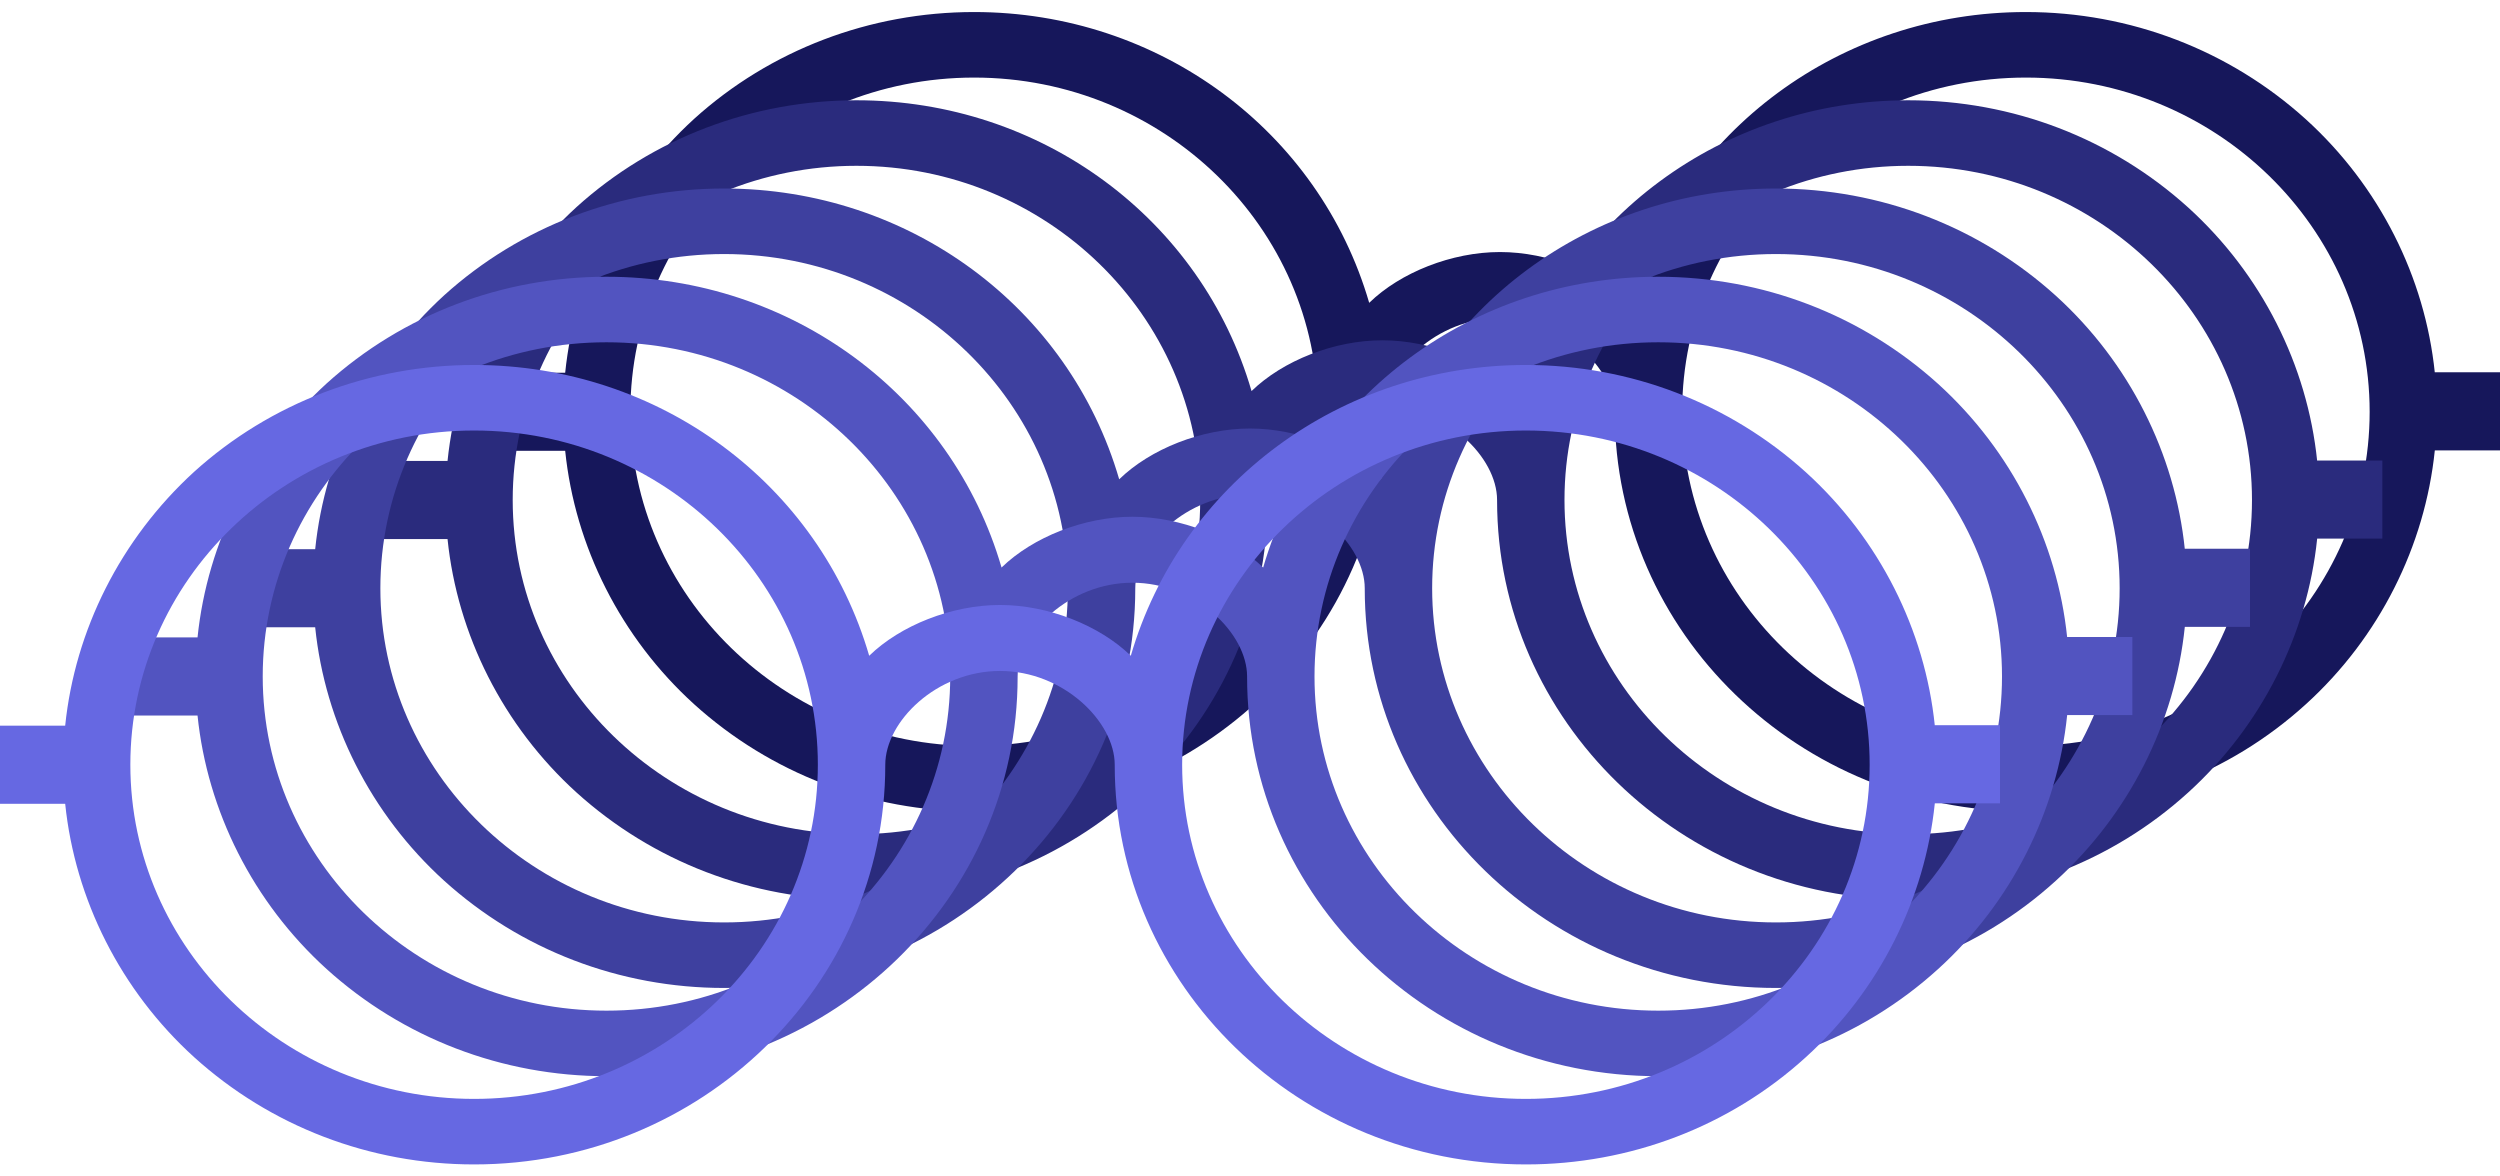 <svg width="136" height="64" viewBox="0 0 136 64" fill="none" xmlns="http://www.w3.org/2000/svg">
<g clip-path="url(#clip0_83_547)">
<path d="M132.454 20.275C131.92 15.081 129.443 10.123 125.436 6.487C121.283 2.733 115.892 0.655 110.209 0.655C100.13 0.655 91.436 7.124 88.716 16.474C87.016 14.821 84.223 13.711 81.6 13.711C78.977 13.711 76.184 14.821 74.484 16.474C71.764 7.124 63.07 0.655 52.992 0.655C47.333 0.655 41.917 2.709 37.764 6.463C33.757 10.123 31.28 15.081 30.746 20.275H27.2V24.525H30.746C31.28 29.719 33.757 34.677 37.764 38.313C41.917 42.067 47.309 44.145 52.992 44.145C65.329 44.145 75.359 34.417 75.359 22.424C75.359 22.4 75.359 22.4 75.359 22.4C75.359 20.063 78.152 17.3 81.6 17.3C85.049 17.3 87.842 20.063 87.842 22.4C87.842 22.4 87.842 22.4 87.842 22.424C87.842 34.417 97.872 44.145 110.209 44.145C115.867 44.145 121.283 42.091 125.436 38.313C129.443 34.677 131.92 29.695 132.454 24.501H136V20.252H132.454V20.275ZM110.209 40.58C99.887 40.58 91.509 32.411 91.509 22.4C91.509 12.366 99.912 4.22 110.209 4.22C120.53 4.22 128.909 12.389 128.909 22.4C128.909 32.434 120.53 40.58 110.209 40.58ZM52.992 40.58C42.67 40.58 34.292 32.411 34.292 22.4C34.292 12.366 42.694 4.22 52.992 4.22C63.313 4.22 71.692 12.389 71.692 22.4C71.692 32.434 63.313 40.58 52.992 40.58Z" fill="#16175B"/>
</g>
<g clip-path="url(#clip1_83_547)">
<path d="M126.054 25.075C125.52 19.881 123.043 14.923 119.036 11.287C114.883 7.533 109.491 5.455 103.808 5.455C93.73 5.455 85.035 11.924 82.316 21.274C80.615 19.621 77.823 18.512 75.2 18.512C72.577 18.512 69.784 19.621 68.084 21.274C65.364 11.924 56.67 5.455 46.591 5.455C40.933 5.455 35.517 7.509 31.364 11.263C27.357 14.923 24.88 19.881 24.346 25.075H20.8V29.325H24.346C24.88 34.519 27.357 39.477 31.364 43.113C35.517 46.867 40.908 48.945 46.591 48.945C58.928 48.945 68.958 39.218 68.958 27.224C68.958 27.2 68.958 27.2 68.958 27.2C68.958 24.863 71.751 22.1 75.2 22.1C78.648 22.1 81.441 24.863 81.441 27.2C81.441 27.2 81.441 27.2 81.441 27.224C81.441 39.218 91.471 48.945 103.808 48.945C109.467 48.945 114.883 46.891 119.036 43.113C123.043 39.477 125.52 34.495 126.054 29.301H129.6V25.052H126.054V25.075ZM103.808 45.38C93.487 45.38 85.108 37.211 85.108 27.2C85.108 17.166 93.511 9.02 103.808 9.02C114.13 9.02 122.508 17.189 122.508 27.2C122.508 37.234 114.13 45.38 103.808 45.38ZM46.591 45.38C36.27 45.38 27.891 37.211 27.891 27.2C27.891 17.166 36.294 9.02 46.591 9.02C56.913 9.02 65.291 17.189 65.291 27.2C65.291 37.234 56.913 45.38 46.591 45.38Z" fill="#2A2B7D"/>
</g>
<g clip-path="url(#clip2_83_547)">
<path d="M118.854 29.875C118.32 24.681 115.843 19.723 111.836 16.087C107.683 12.333 102.292 10.255 96.609 10.255C86.53 10.255 77.836 16.724 75.116 26.074C73.416 24.421 70.623 23.311 68 23.311C65.377 23.311 62.584 24.421 60.884 26.074C58.164 16.724 49.47 10.255 39.392 10.255C33.733 10.255 28.317 12.309 24.164 16.063C20.157 19.723 17.68 24.681 17.146 29.875H13.6V34.125H17.146C17.68 39.319 20.157 44.277 24.164 47.913C28.317 51.667 33.709 53.745 39.392 53.745C51.729 53.745 61.759 44.017 61.759 32.024C61.759 32 61.759 32 61.759 32C61.759 29.663 64.552 26.9 68 26.9C71.449 26.9 74.242 29.663 74.242 32C74.242 32 74.242 32 74.242 32.024C74.242 44.017 84.272 53.745 96.609 53.745C102.267 53.745 107.683 51.691 111.836 47.913C115.843 44.277 118.32 39.295 118.854 34.101H122.4V29.851H118.854V29.875ZM96.609 50.18C86.287 50.18 77.909 42.011 77.909 32C77.909 21.966 86.311 13.82 96.609 13.82C106.93 13.82 115.309 21.989 115.309 32C115.309 42.034 106.93 50.18 96.609 50.18ZM39.392 50.18C29.07 50.18 20.692 42.011 20.692 32C20.692 21.966 29.094 13.82 39.392 13.82C49.713 13.82 58.092 21.989 58.092 32C58.092 42.034 49.713 50.18 39.392 50.18Z" fill="#3E409F"/>
</g>
<g clip-path="url(#clip3_83_547)">
<path d="M112.454 34.675C111.92 29.481 109.443 24.523 105.436 20.887C101.283 17.133 95.892 15.055 90.209 15.055C80.13 15.055 71.436 21.524 68.716 30.874C67.016 29.221 64.223 28.111 61.6 28.111C58.977 28.111 56.184 29.221 54.484 30.874C51.764 21.524 43.07 15.055 32.992 15.055C27.333 15.055 21.917 17.109 17.765 20.863C13.757 24.523 11.28 29.481 10.746 34.675H7.2V38.925H10.746C11.28 44.119 13.757 49.077 17.765 52.713C21.917 56.467 27.309 58.545 32.992 58.545C45.329 58.545 55.359 48.818 55.359 36.824C55.359 36.8 55.359 36.8 55.359 36.8C55.359 34.463 58.152 31.7 61.6 31.7C65.049 31.7 67.842 34.463 67.842 36.8C67.842 36.8 67.842 36.8 67.842 36.824C67.842 48.818 77.872 58.545 90.209 58.545C95.867 58.545 101.283 56.491 105.436 52.713C109.443 49.077 111.92 44.096 112.454 38.901H116V34.651H112.454V34.675ZM90.209 54.98C79.887 54.98 71.509 46.811 71.509 36.8C71.509 26.766 79.912 18.62 90.209 18.62C100.53 18.62 108.909 26.789 108.909 36.8C108.909 46.834 100.53 54.98 90.209 54.98ZM32.992 54.98C22.67 54.98 14.292 46.811 14.292 36.8C14.292 26.766 22.695 18.62 32.992 18.62C43.313 18.62 51.692 26.789 51.692 36.8C51.692 46.834 43.313 54.98 32.992 54.98Z" fill="#5254C0"/>
</g>
<g clip-path="url(#clip4_83_547)">
<path d="M105.254 39.475C104.72 34.281 102.243 29.323 98.236 25.687C94.083 21.933 88.691 19.855 83.009 19.855C72.93 19.855 64.236 26.324 61.516 35.674C59.816 34.021 57.023 32.911 54.4 32.911C51.777 32.911 48.984 34.021 47.284 35.674C44.564 26.324 35.87 19.855 25.791 19.855C20.133 19.855 14.717 21.909 10.564 25.663C6.557 29.323 4.08 34.281 3.546 39.475H0V43.725H3.546C4.08 48.919 6.557 53.877 10.564 57.513C14.717 61.267 20.109 63.345 25.791 63.345C38.129 63.345 48.159 53.617 48.159 41.623C48.159 41.6 48.159 41.6 48.159 41.6C48.159 39.263 50.951 36.5 54.4 36.5C57.849 36.5 60.641 39.263 60.641 41.6C60.641 41.6 60.641 41.6 60.641 41.623C60.641 53.617 70.671 63.345 83.009 63.345C88.667 63.345 94.083 61.291 98.236 57.513C102.243 53.877 104.72 48.895 105.254 43.701H108.8V39.451H105.254V39.475ZM83.009 59.78C72.687 59.78 64.309 51.611 64.309 41.6C64.309 31.566 72.711 23.42 83.009 23.42C93.33 23.42 101.709 31.589 101.709 41.6C101.709 51.634 93.33 59.78 83.009 59.78ZM25.791 59.78C15.47 59.78 7.091 51.611 7.091 41.6C7.091 31.566 15.494 23.42 25.791 23.42C36.113 23.42 44.491 31.589 44.491 41.6C44.491 51.634 36.113 59.78 25.791 59.78Z" fill="#6668E2"/>
</g>
<defs>
<clipPath id="clip0_83_547">
<rect width="108.8" height="44.8" fill="white" transform="translate(27.2)"/>
</clipPath>
<clipPath id="clip1_83_547">
<rect width="108.8" height="44.8" fill="white" transform="translate(20.8 4.8)"/>
</clipPath>
<clipPath id="clip2_83_547">
<rect width="108.8" height="44.8" fill="white" transform="translate(13.6 9.6)"/>
</clipPath>
<clipPath id="clip3_83_547">
<rect width="108.8" height="44.8" fill="white" transform="translate(7.2 14.4)"/>
</clipPath>
<clipPath id="clip4_83_547">
<rect width="108.8" height="44.8" fill="white" transform="translate(0 19.2)"/>
</clipPath>
</defs>
</svg>
